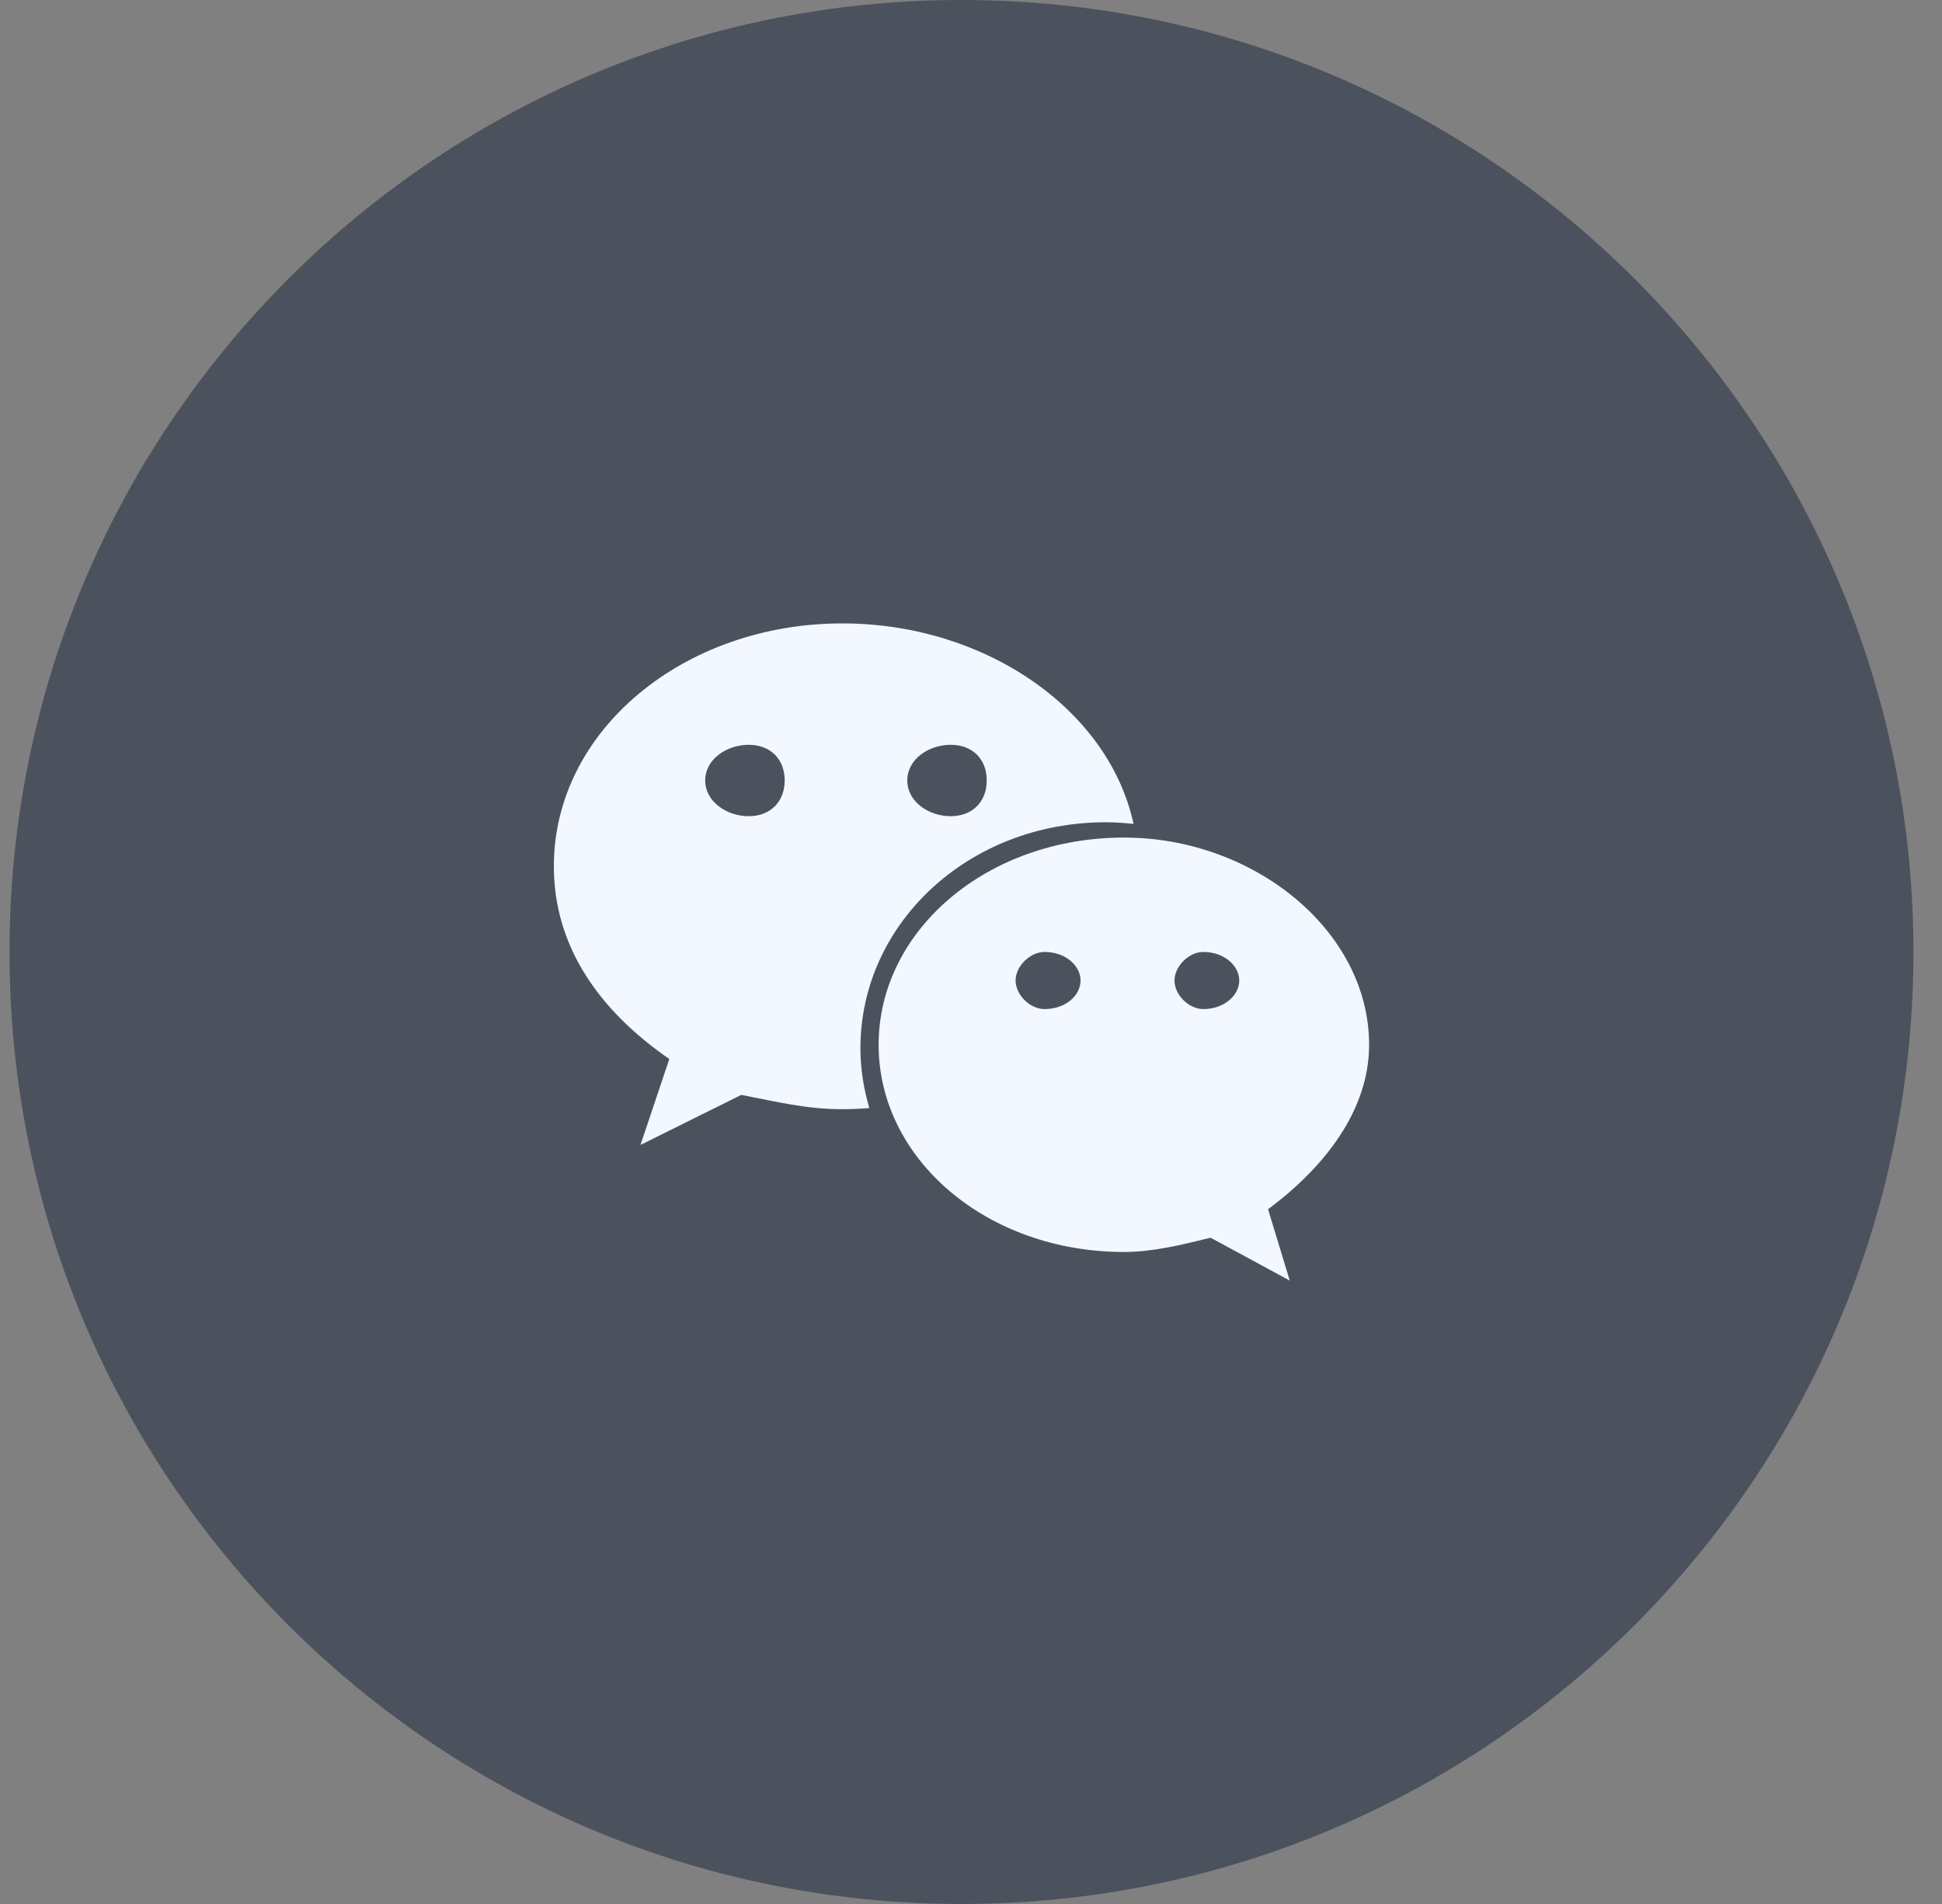 <?xml version="1.0" encoding="UTF-8"?><svg version="1.1" width="51px" height="50px" viewBox="0 0 51.0 50.0" xmlns="http://www.w3.org/2000/svg" xmlns:xlink="http://www.w3.org/1999/xlink"><rect x="0" y="0" width="51.0" height="50.0" fill="#808080" stroke="none"/><defs><clipPath id="i0"><path d="M375,0 L375,812 L0,812 L0,0 L375,0 Z"></path></clipPath><clipPath id="i1"><path d="M25,0 C38.807,0 50,11.193 50,25 C50,38.807 38.807,50 25,50 C11.193,50 0,38.807 0,25 C0,11.193 11.193,0 25,0 Z"></path></clipPath><clipPath id="i2"><path d="M14.974,5.624 C18.379,5.624 21.41,8.068 21.41,11.066 C21.41,12.757 20.277,14.255 18.756,15.384 L19.326,17.258 L17.247,16.132 C16.489,16.32 15.728,16.507 14.974,16.507 C11.368,16.507 8.529,14.069 8.529,11.066 C8.529,8.068 11.368,5.624 14.974,5.624 Z M7.578,0 C11.304,0 14.568,2.245 15.224,5.266 C14.983,5.24 14.74,5.222 14.494,5.222 C10.894,5.222 8.051,7.88 8.051,11.156 C8.051,11.701 8.137,12.226 8.285,12.727 C8.051,12.746 7.816,12.757 7.578,12.757 C6.632,12.757 5.872,12.566 4.923,12.381 L2.275,13.696 L3.032,11.439 C1.136,10.128 0,8.436 0,6.377 C0,2.81 3.412,0 7.578,0 Z M12.884,8.628 C12.507,8.628 12.126,9.004 12.126,9.377 C12.126,9.756 12.507,10.128 12.884,10.128 C13.457,10.128 13.832,9.756 13.832,9.377 C13.832,9.004 13.457,8.628 12.884,8.628 Z M17.052,8.628 C16.678,8.628 16.299,9.004 16.299,9.377 C16.299,9.756 16.678,10.128 17.052,10.128 C17.62,10.128 18,9.756 18,9.377 C18,9.004 17.62,8.628 17.052,8.628 Z M10.42,3.188 C9.852,3.188 9.282,3.56 9.282,4.124 C9.282,4.686 9.851,5.063 10.42,5.063 C10.991,5.063 11.368,4.686 11.368,4.124 C11.368,3.56 10.991,3.188 10.42,3.188 Z M5.116,3.188 C4.548,3.188 3.975,3.56 3.975,4.124 C3.975,4.686 4.548,5.063 5.116,5.063 C5.684,5.063 6.062,4.686 6.062,4.124 C6.062,3.56 5.684,3.188 5.116,3.188 Z"></path></clipPath></defs><g transform="translate(-251.0 -658.0)"><g clip-path="url(#i0)"><g transform="translate(251.25 658.0)"><g clip-path="url(#i1)"><polygon points="0,0 50,0 50,50 0,50 0,0" stroke="none" fill="#4B525D"></polygon></g><g transform="translate(14.0 14.0)"><g transform="translate(0.295 2.371)"><g clip-path="url(#i2)"><polygon points="0,0 21.41,0 21.41,17.258 0,17.258 0,0" stroke="none" fill="#F3F7FF"></polygon></g></g></g></g></g></g></svg>